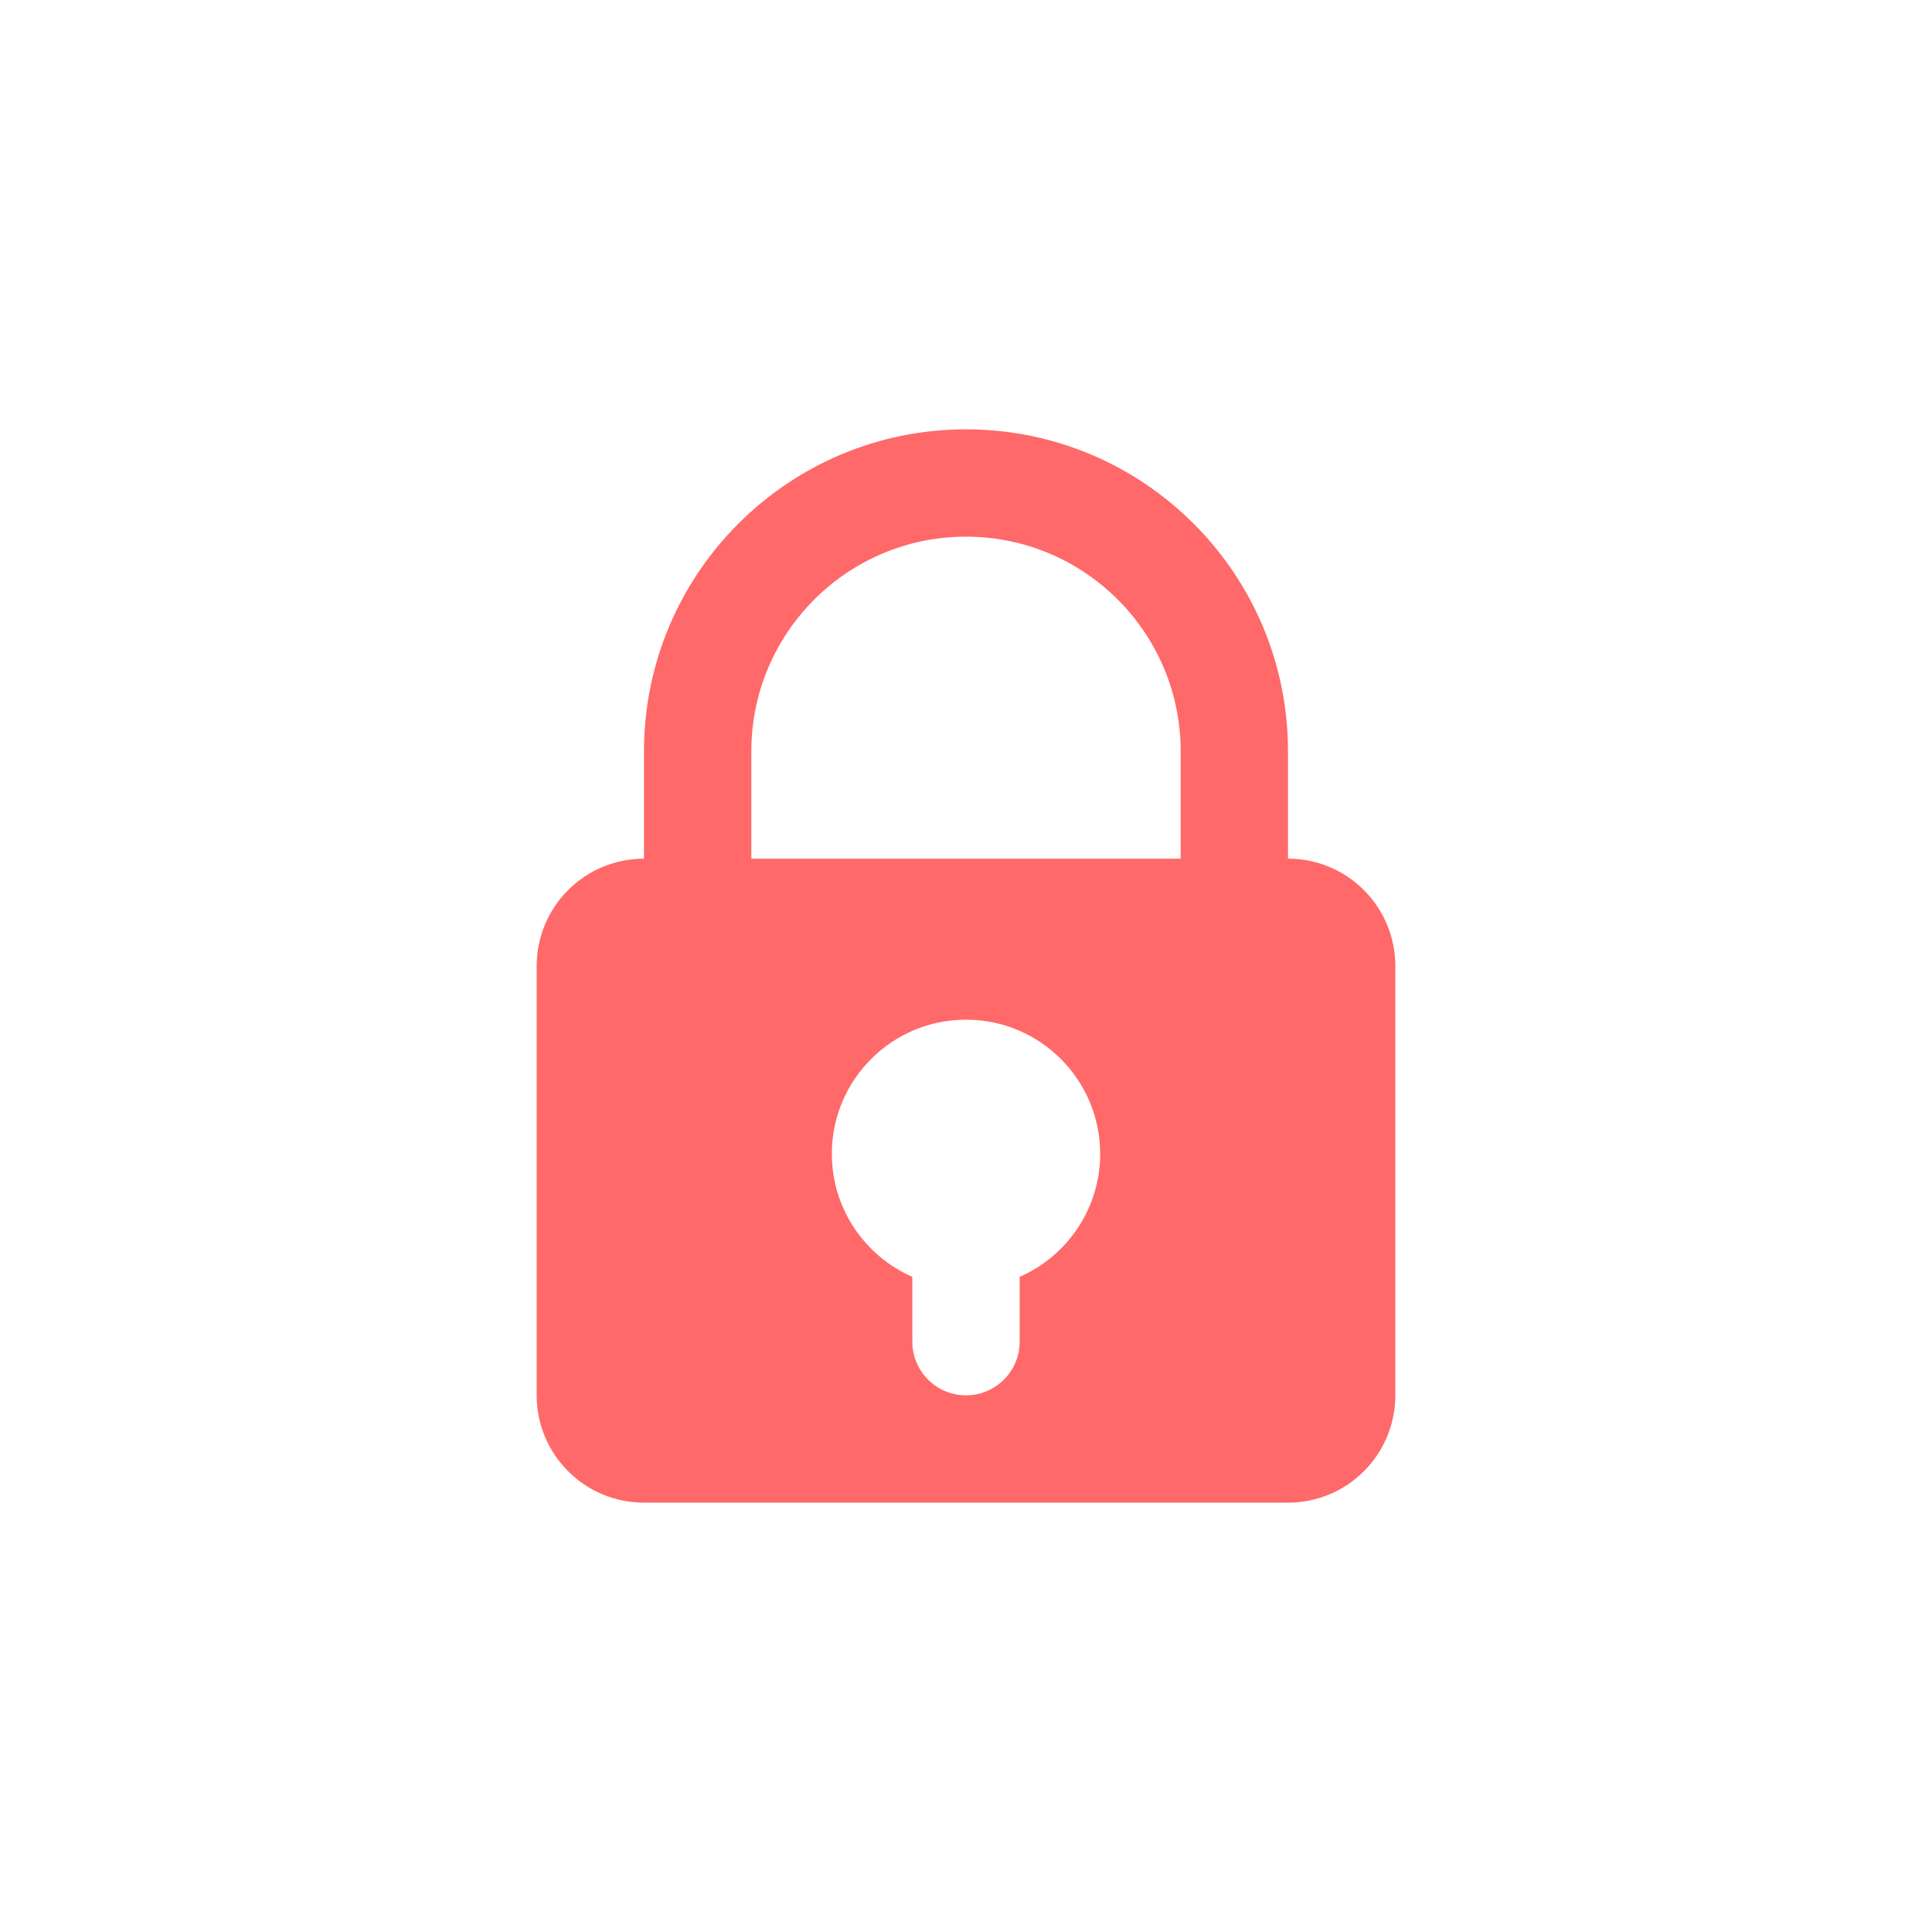<?xml version="1.0" encoding="UTF-8" standalone="no"?>
<!DOCTYPE svg PUBLIC "-//W3C//DTD SVG 1.1//EN" "http://www.w3.org/Graphics/SVG/1.1/DTD/svg11.dtd">
<svg width="18px" height="18px" version="1.1" xmlns="http://www.w3.org/2000/svg" xmlns:xlink="http://www.w3.org/1999/xlink" xml:space="preserve" xmlns:serif="http://www.serif.com/" style="fill-rule:evenodd;clip-rule:evenodd;stroke-linejoin:round;stroke-miterlimit:2;">
    <path d="M11,8l0,-1c0,-1.104 -0.896,-2 -2,-2c-1.104,0 -2,0.896 -2,2l0,1l-1,0l0,-1c0,-1.656 1.344,-3 3,-3c1.656,0 3,1.344 3,3l0,1l0.012,0c0.261,0.003 0.511,0.108 0.695,0.293c0.188,0.187 0.293,0.442 0.293,0.707l0,4c0,0.265 -0.105,0.52 -0.293,0.707c-0.187,0.188 -0.442,0.293 -0.707,0.293l-6,0c-0.265,0 -0.52,-0.105 -0.707,-0.293c-0.188,-0.187 -0.293,-0.442 -0.293,-0.707l0,-4c0,-0.265 0.105,-0.52 0.293,-0.707c0.187,-0.188 0.442,-0.293 0.707,-0.293l5,0Zm-2.5,3.896c-0.441,-0.193 -0.75,-0.634 -0.75,-1.146c0,-0.69 0.56,-1.25 1.25,-1.25c0.69,0 1.25,0.56 1.25,1.25c0,0.512 -0.309,0.953 -0.75,1.146l0,0.604c0,0.276 -0.224,0.5 -0.5,0.5c-0.276,0 -0.5,-0.224 -0.5,-0.5l0,-0.604Z" style="fill:#ff6969;"/>
</svg>
